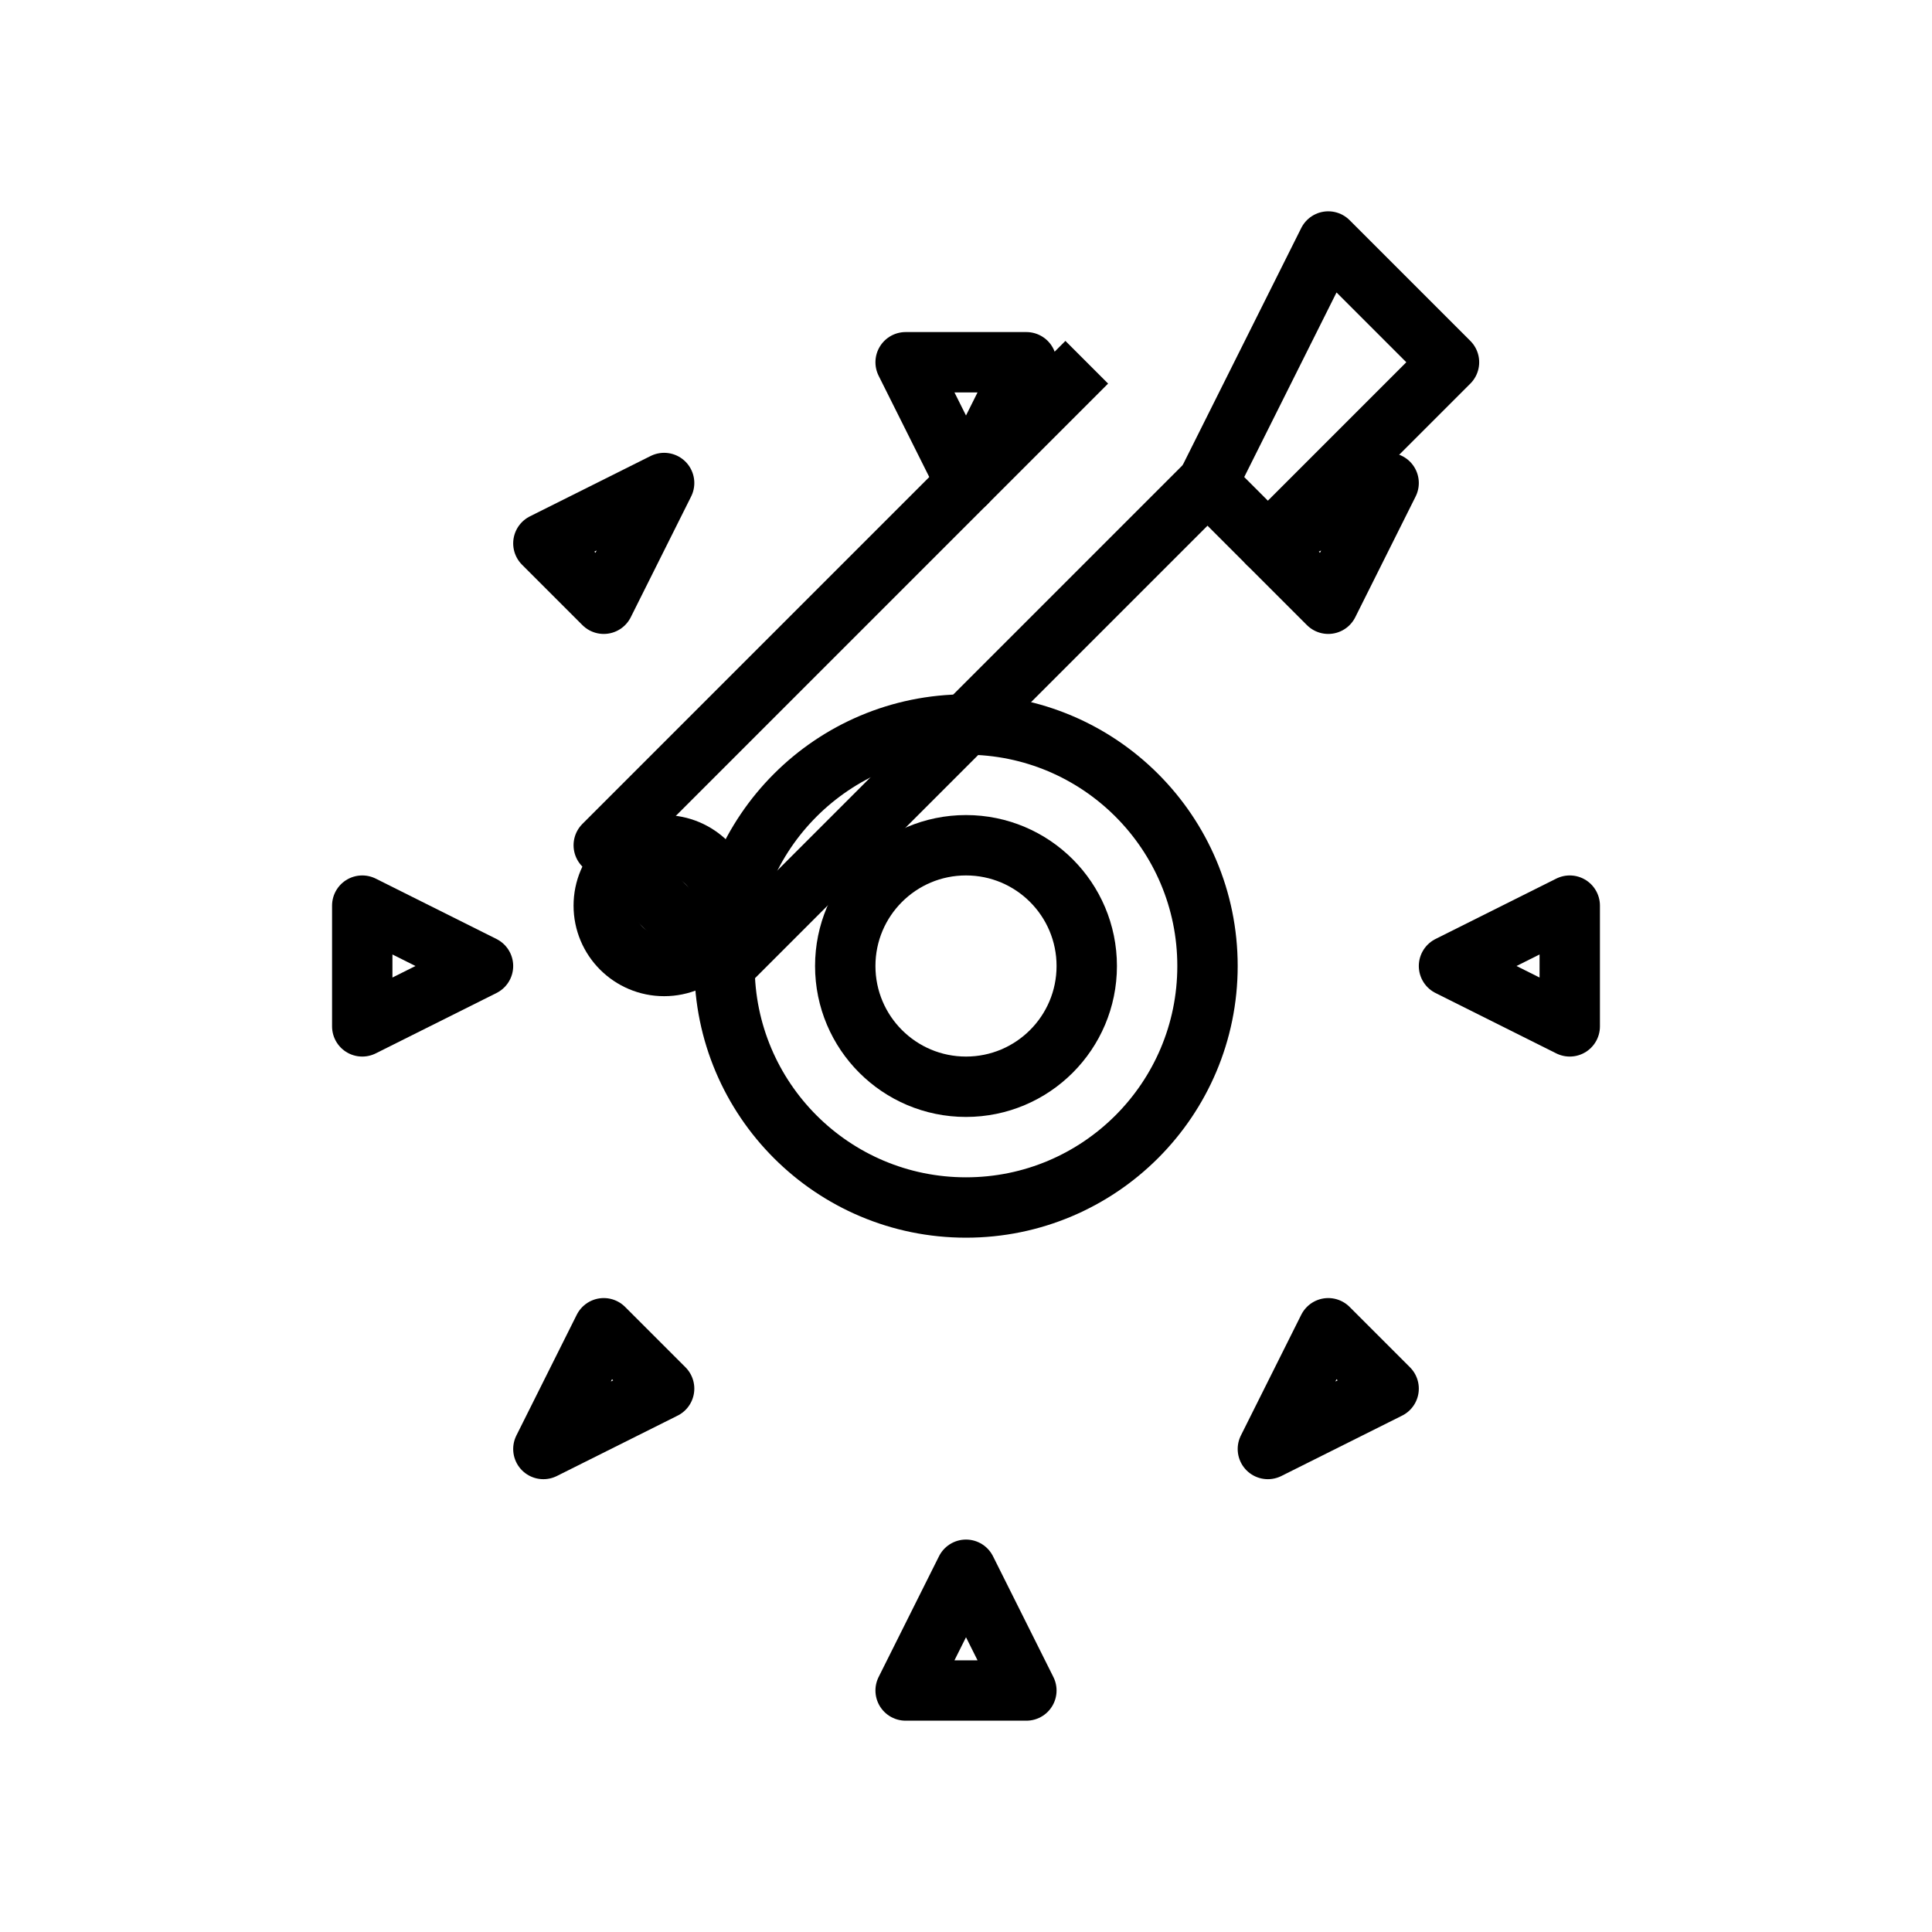 <svg width="64" height="64" viewBox="0 0 64 64" fill="none" xmlns="http://www.w3.org/2000/svg">
  <!-- Gear/cog -->
  <path d="M32 16 L34 12 L30 12 Z M32 52 L30 56 L34 56 Z M48 32 L52 30 L52 34 Z M16 32 L12 34 L12 30 Z M44 20 L46 16 L42 18 Z M20 44 L18 48 L22 46 Z M44 44 L42 48 L46 46 Z M20 20 L22 16 L18 18 Z" stroke="currentColor" stroke-width="2" fill="none" stroke-linejoin="round"/>
  <circle cx="32" cy="32" r="8" stroke="currentColor" stroke-width="2" fill="none"/>
  <circle cx="32" cy="32" r="4" stroke="currentColor" stroke-width="2" fill="none"/>
  <!-- Wrench -->
  <path d="M44 8 L48 12 L42 18 L40 16 L44 8 Z" stroke="currentColor" stroke-width="2" fill="none" stroke-linejoin="round"/>
  <path d="M40 16 L24 32 L20 28 L36 12" stroke="currentColor" stroke-width="2" fill="none" stroke-linejoin="round"/>
  <circle cx="22" cy="30" r="2" stroke="currentColor" stroke-width="2" fill="none"/>
</svg>
